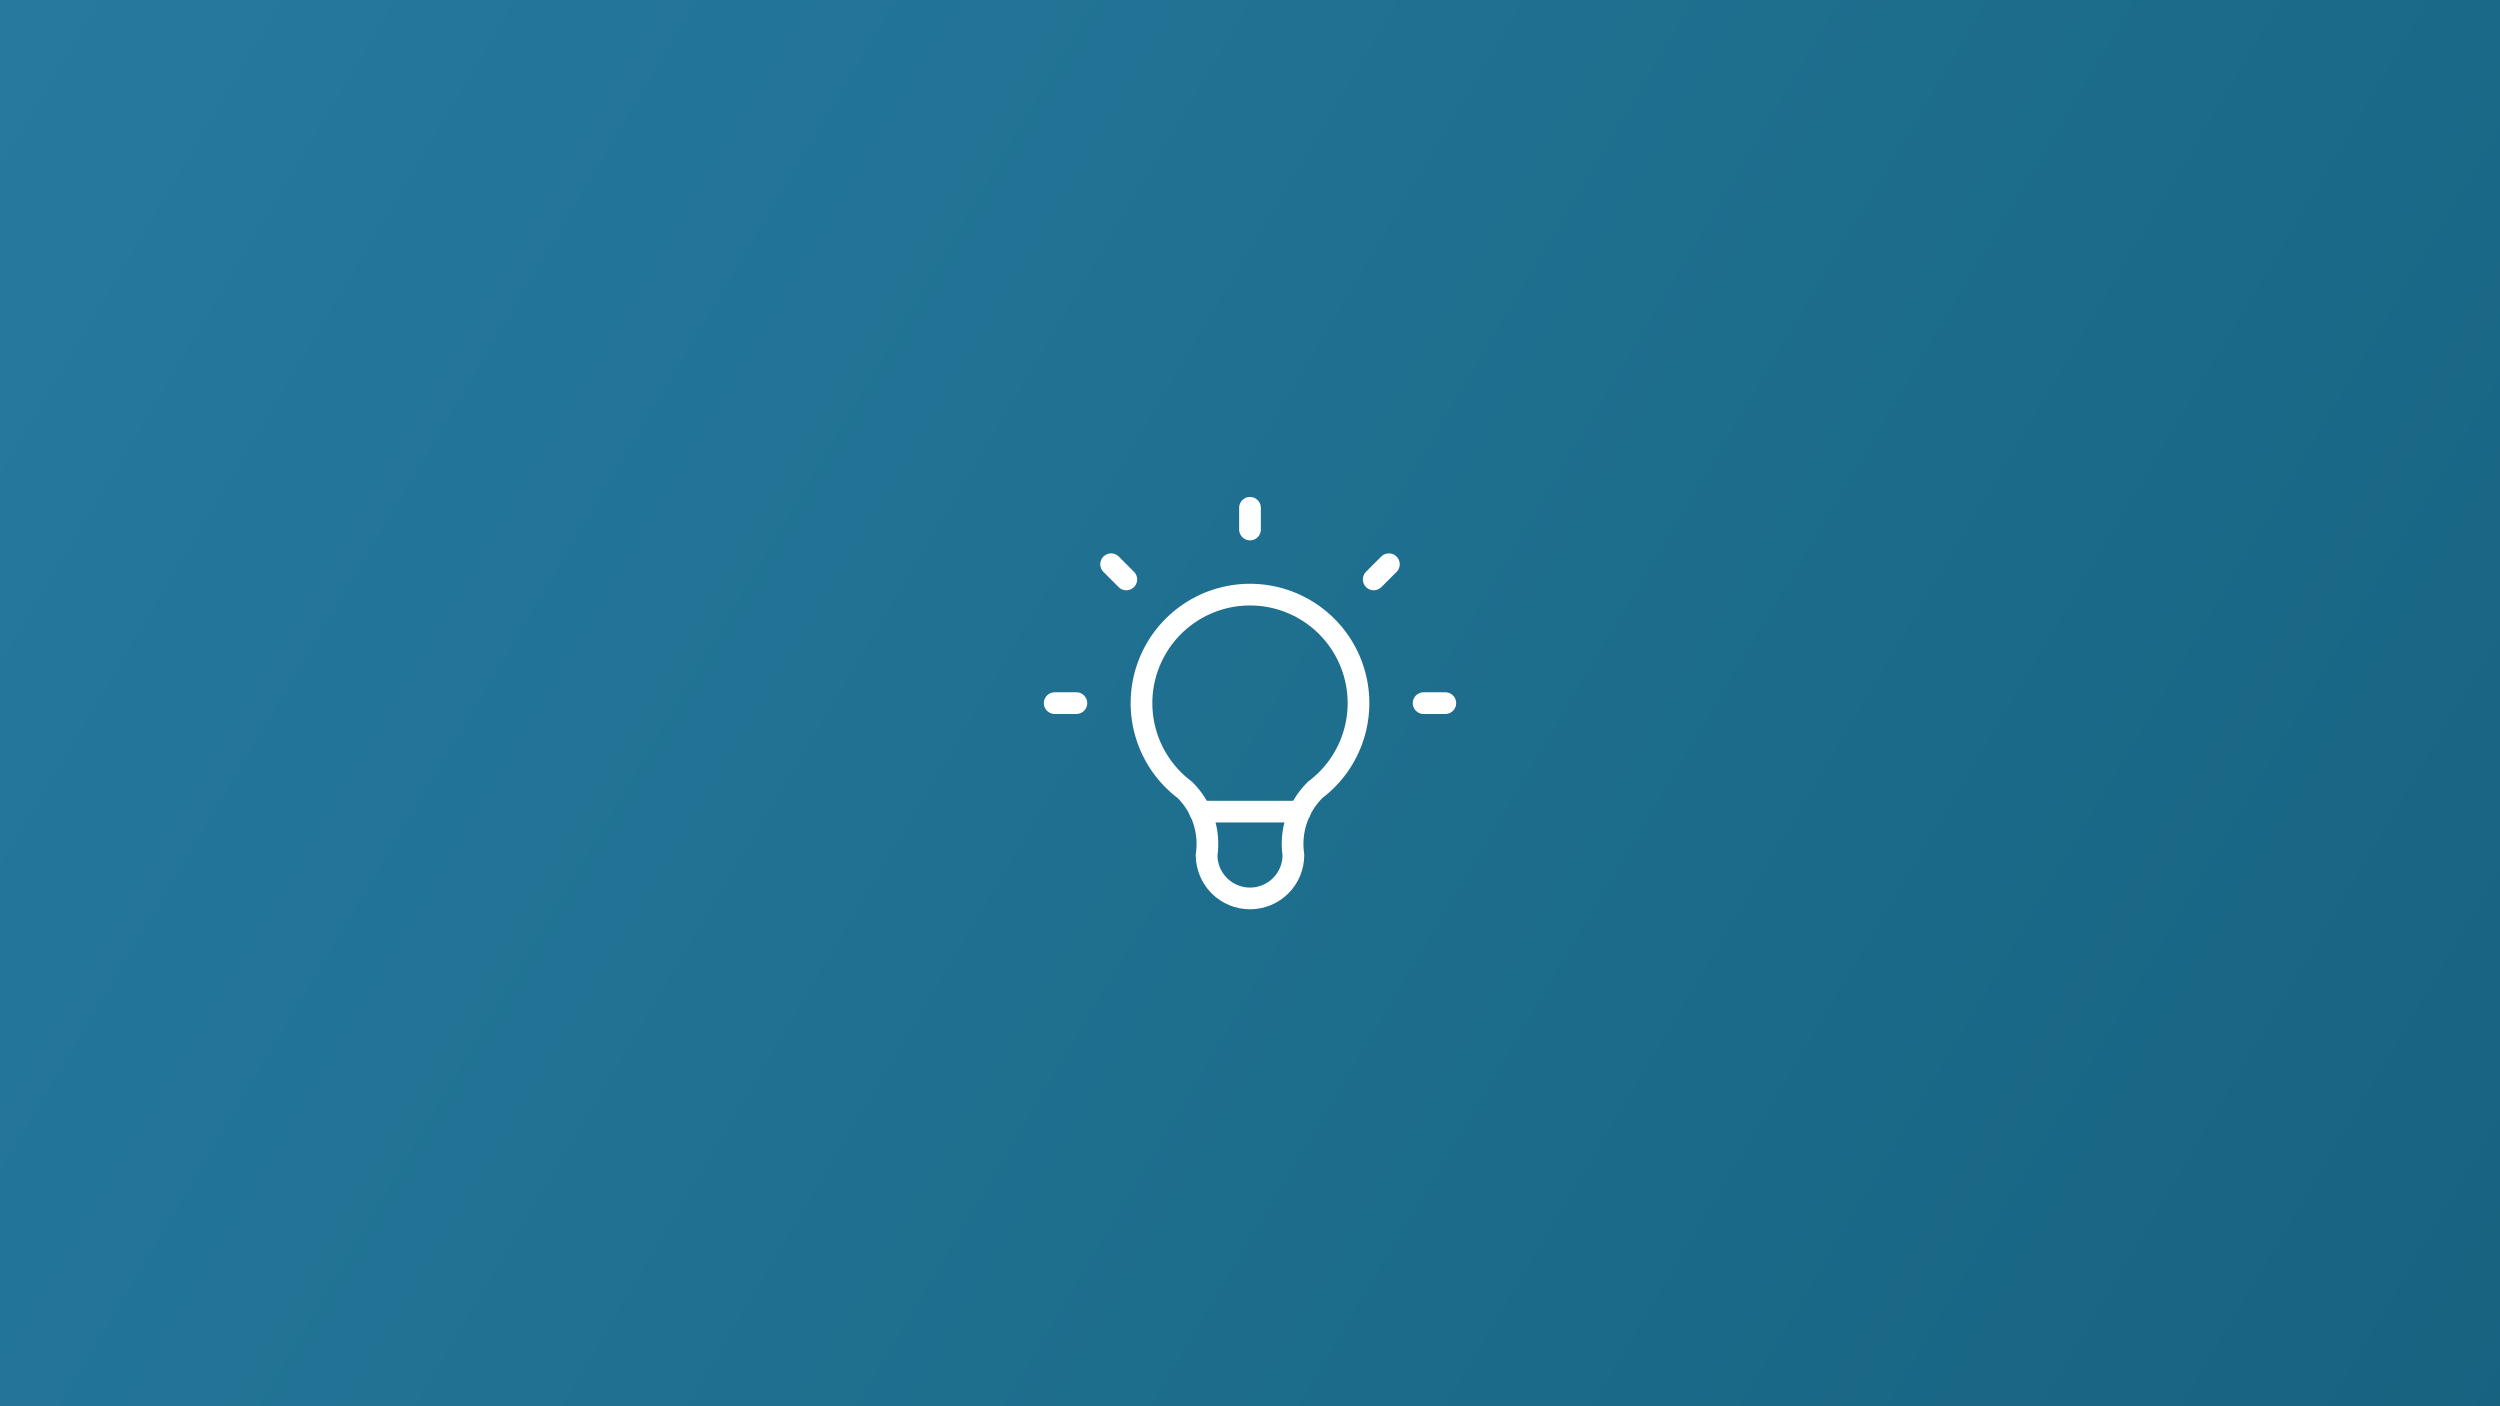 <svg width="384" height="216" viewBox="0 0 384 216" fill="none" xmlns="http://www.w3.org/2000/svg">
<rect x="0" y="0" width="384" height="216" fill="#333333" stroke="none"/>
<rect width="384" height="216" fill="url(#paint0_linear_3_2)"/>
<g clip-path="url(#clip0_3_2)">
<path d="M162 108H165.333M192 78V81.333M218.667 108H222M170.667 86.667L173 89M213.333 86.667L211 89" stroke="white" stroke-width="3.333" stroke-linecap="round" stroke-linejoin="round"/>
<path d="M182 121.333C179.201 119.235 177.134 116.308 176.091 112.969C175.048 109.631 175.082 106.048 176.189 102.73C177.295 99.411 179.417 96.525 182.255 94.479C185.093 92.434 188.502 91.333 192 91.333C195.498 91.333 198.907 92.434 201.745 94.479C204.583 96.525 206.705 99.411 207.811 102.73C208.917 106.048 208.951 109.631 207.908 112.969C206.865 116.308 204.798 119.235 202 121.333C200.698 122.622 199.719 124.198 199.139 125.935C198.56 127.673 198.398 129.522 198.667 131.333C198.667 133.101 197.964 134.797 196.714 136.047C195.464 137.298 193.768 138 192 138C190.232 138 188.536 137.298 187.286 136.047C186.036 134.797 185.333 133.101 185.333 131.333C185.601 129.522 185.439 127.673 184.86 125.935C184.281 124.198 183.301 122.622 182 121.333Z" stroke="white" stroke-width="3.333" stroke-linecap="round" stroke-linejoin="round"/>
<path d="M184.333 124.667H199.667" stroke="white" stroke-width="3.333" stroke-linecap="round" stroke-linejoin="round"/>
</g>
<defs>
<linearGradient id="paint0_linear_3_2" x1="0" y1="0" x2="384" y2="228.5" gradientUnits="userSpaceOnUse">
<stop stop-color="#277A9E"/>
<stop offset="1" stop-color="#166380"/>
</linearGradient>
<clipPath id="clip0_3_2">
<rect width="80" height="80" fill="white" transform="translate(152 68)"/>
</clipPath>
</defs>
</svg>
